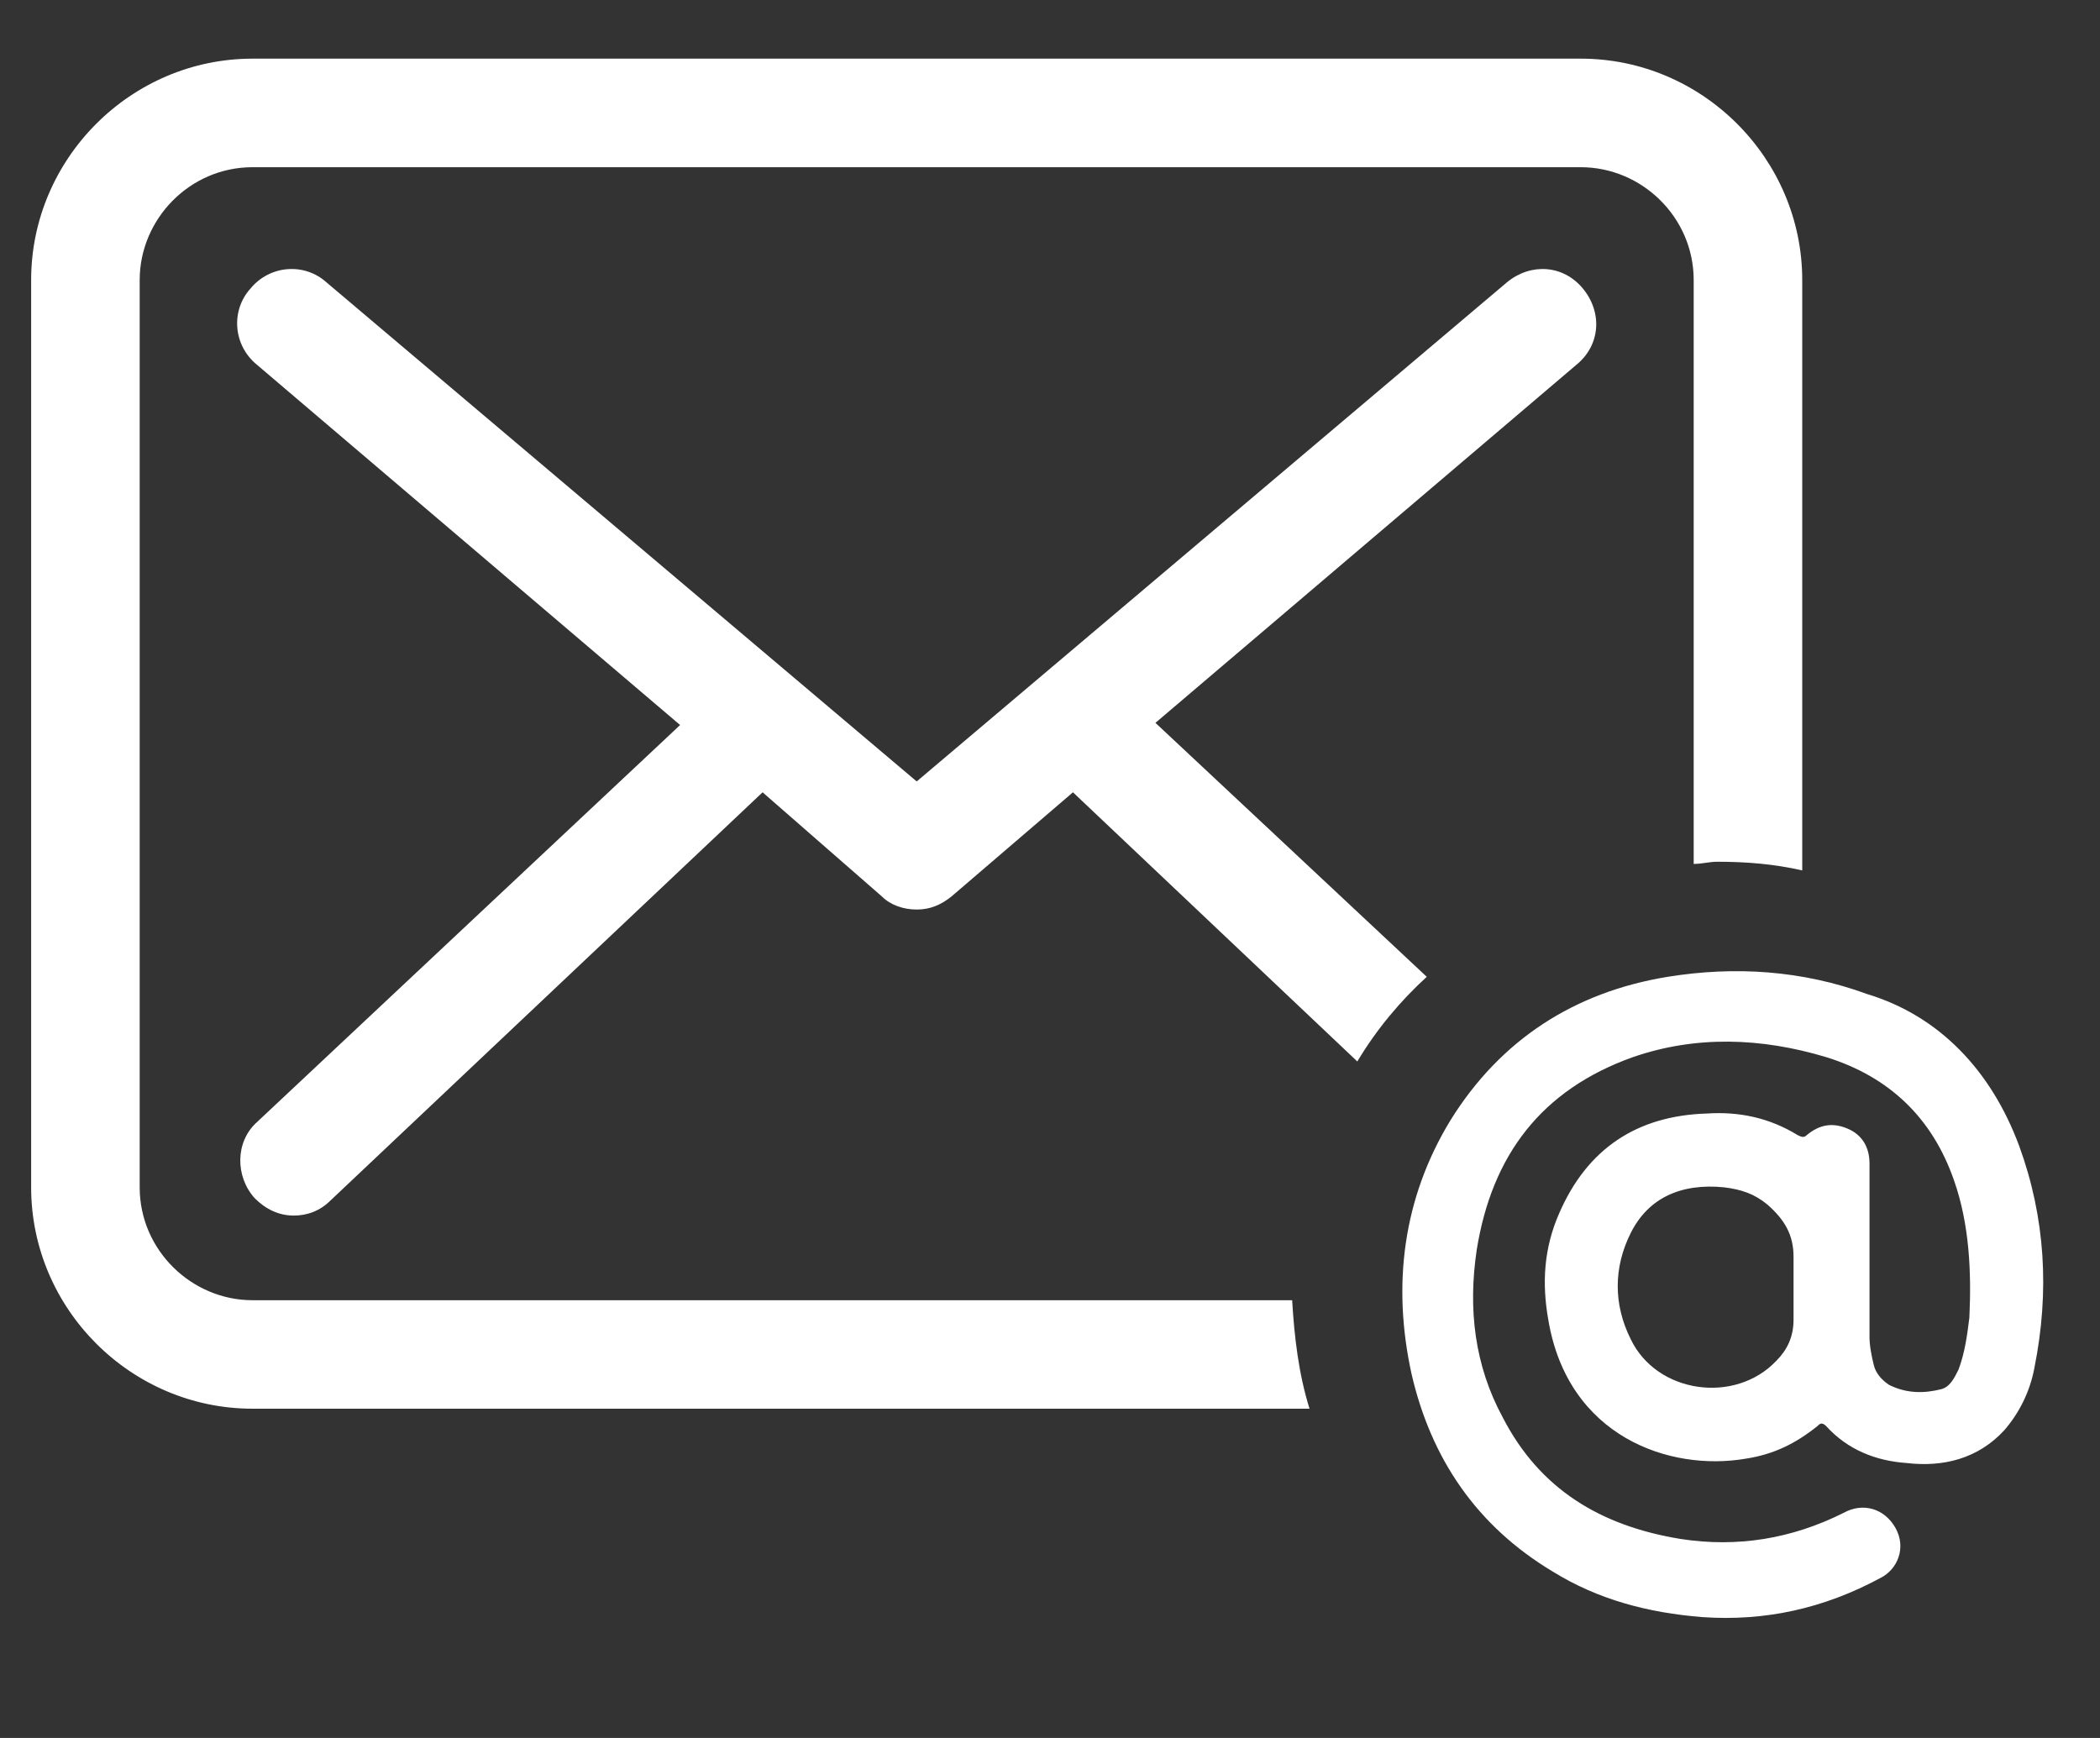<?xml version="1.0" encoding="UTF-8"?>
<svg width="29px" height="24px" viewBox="0 0 29 24" version="1.1" xmlns="http://www.w3.org/2000/svg" xmlns:xlink="http://www.w3.org/1999/xlink">
    <rect x="0" y="0" width="29" height="24" fill="#333333" stroke="none"/>
    <title>noun_Email_223471_ffffff</title>
    <g id="Page-1" stroke="none" stroke-width="1" fill="none" fill-rule="evenodd">
        <g id="9" transform="translate(-384, -676)" fill="#FFFFFF" fill-rule="nonzero">
            <g id="Menu" transform="translate(372, 444)">
                <g id="Group-5" transform="translate(0, 218.05)">
                    <g id="noun_Email_223471_ffffff" transform="translate(12.25, 14.7)">
                        <path d="M19.453,12.739 C19.093,13.068 18.763,13.458 18.494,13.908 L14.567,10.191 L12.889,11.63 C12.739,11.75 12.589,11.81 12.409,11.81 C12.229,11.81 12.049,11.75 11.929,11.63 L10.281,10.191 L4.316,15.826 C4.166,15.976 3.986,16.036 3.807,16.036 C3.597,16.036 3.417,15.946 3.267,15.796 C2.997,15.496 2.997,15.017 3.297,14.747 L9.142,9.262 L3.297,4.286 C2.967,4.016 2.937,3.537 3.207,3.237 C3.477,2.907 3.956,2.877 4.256,3.147 L12.409,10.041 L20.562,3.147 C20.891,2.877 21.341,2.907 21.611,3.237 C21.881,3.567 21.851,4.016 21.521,4.286 L15.706,9.232 L19.453,12.739 Z M3.237,17.205 C2.398,17.205 1.679,16.515 1.679,15.646 L1.679,3.117 C1.679,2.278 2.368,1.559 3.237,1.559 L21.581,1.559 C22.42,1.559 23.139,2.248 23.139,3.117 L23.139,11.18 C23.259,11.18 23.349,11.15 23.469,11.15 C23.859,11.15 24.248,11.18 24.638,11.27 L24.638,3.117 C24.638,1.439 23.259,0.06 21.581,0.06 L3.237,0.06 C1.559,0.06 0.18,1.439 0.18,3.117 L0.18,15.646 C0.18,17.325 1.559,18.703 3.237,18.703 L17.834,18.703 C17.684,18.224 17.624,17.714 17.594,17.205 L3.237,17.205 L3.237,17.205 Z M27.635,15.077 C27.995,16.066 28.055,17.085 27.845,18.134 C27.785,18.464 27.635,18.763 27.426,19.003 C27.066,19.393 26.586,19.513 26.077,19.453 C25.657,19.423 25.268,19.273 24.968,18.943 C24.908,18.883 24.878,18.913 24.848,18.943 C24.548,19.183 24.248,19.333 23.859,19.393 C22.81,19.573 21.401,19.093 21.131,17.474 C21.041,16.965 21.071,16.485 21.281,16.006 C21.671,15.107 22.36,14.657 23.319,14.627 C23.769,14.597 24.189,14.687 24.578,14.927 C24.638,14.957 24.668,14.957 24.698,14.927 C24.878,14.777 25.058,14.747 25.268,14.837 C25.477,14.927 25.567,15.107 25.567,15.316 C25.567,15.706 25.567,16.126 25.567,16.545 C25.567,16.935 25.567,17.325 25.567,17.714 C25.567,17.834 25.597,17.984 25.627,18.104 C25.657,18.224 25.747,18.314 25.837,18.374 C26.077,18.494 26.317,18.494 26.556,18.434 C26.676,18.404 26.736,18.284 26.796,18.164 C26.886,17.924 26.916,17.684 26.946,17.445 C26.976,16.815 26.946,16.156 26.736,15.556 C26.437,14.687 25.837,14.117 24.968,13.848 C24.069,13.578 23.169,13.548 22.3,13.848 C21.041,14.297 20.352,15.197 20.142,16.515 C20.022,17.325 20.112,18.104 20.502,18.823 C21.011,19.812 21.851,20.322 22.96,20.502 C23.739,20.622 24.488,20.502 25.208,20.142 C25.477,19.992 25.777,20.082 25.927,20.352 C26.077,20.622 25.957,20.921 25.717,21.041 C24.938,21.461 24.129,21.641 23.259,21.581 C22.51,21.521 21.821,21.341 21.191,20.951 C20.142,20.322 19.513,19.393 19.243,18.224 C18.973,16.995 19.123,15.796 19.782,14.717 C20.472,13.608 21.491,12.949 22.78,12.739 C23.709,12.589 24.638,12.649 25.537,12.978 C26.526,13.278 27.246,14.028 27.635,15.077 Z M24.518,16.605 C24.518,16.306 24.398,16.096 24.159,15.886 C23.979,15.736 23.799,15.676 23.559,15.646 C22.96,15.586 22.51,15.796 22.27,16.276 C22.03,16.755 22.03,17.265 22.27,17.744 C22.63,18.494 23.709,18.643 24.278,18.044 C24.428,17.894 24.518,17.714 24.518,17.474 C24.518,17.325 24.518,17.175 24.518,17.025 C24.518,16.905 24.518,16.755 24.518,16.605 Z" id="Shape"></path>
                    </g>
                </g>
            </g>
        </g>
    </g>
</svg>